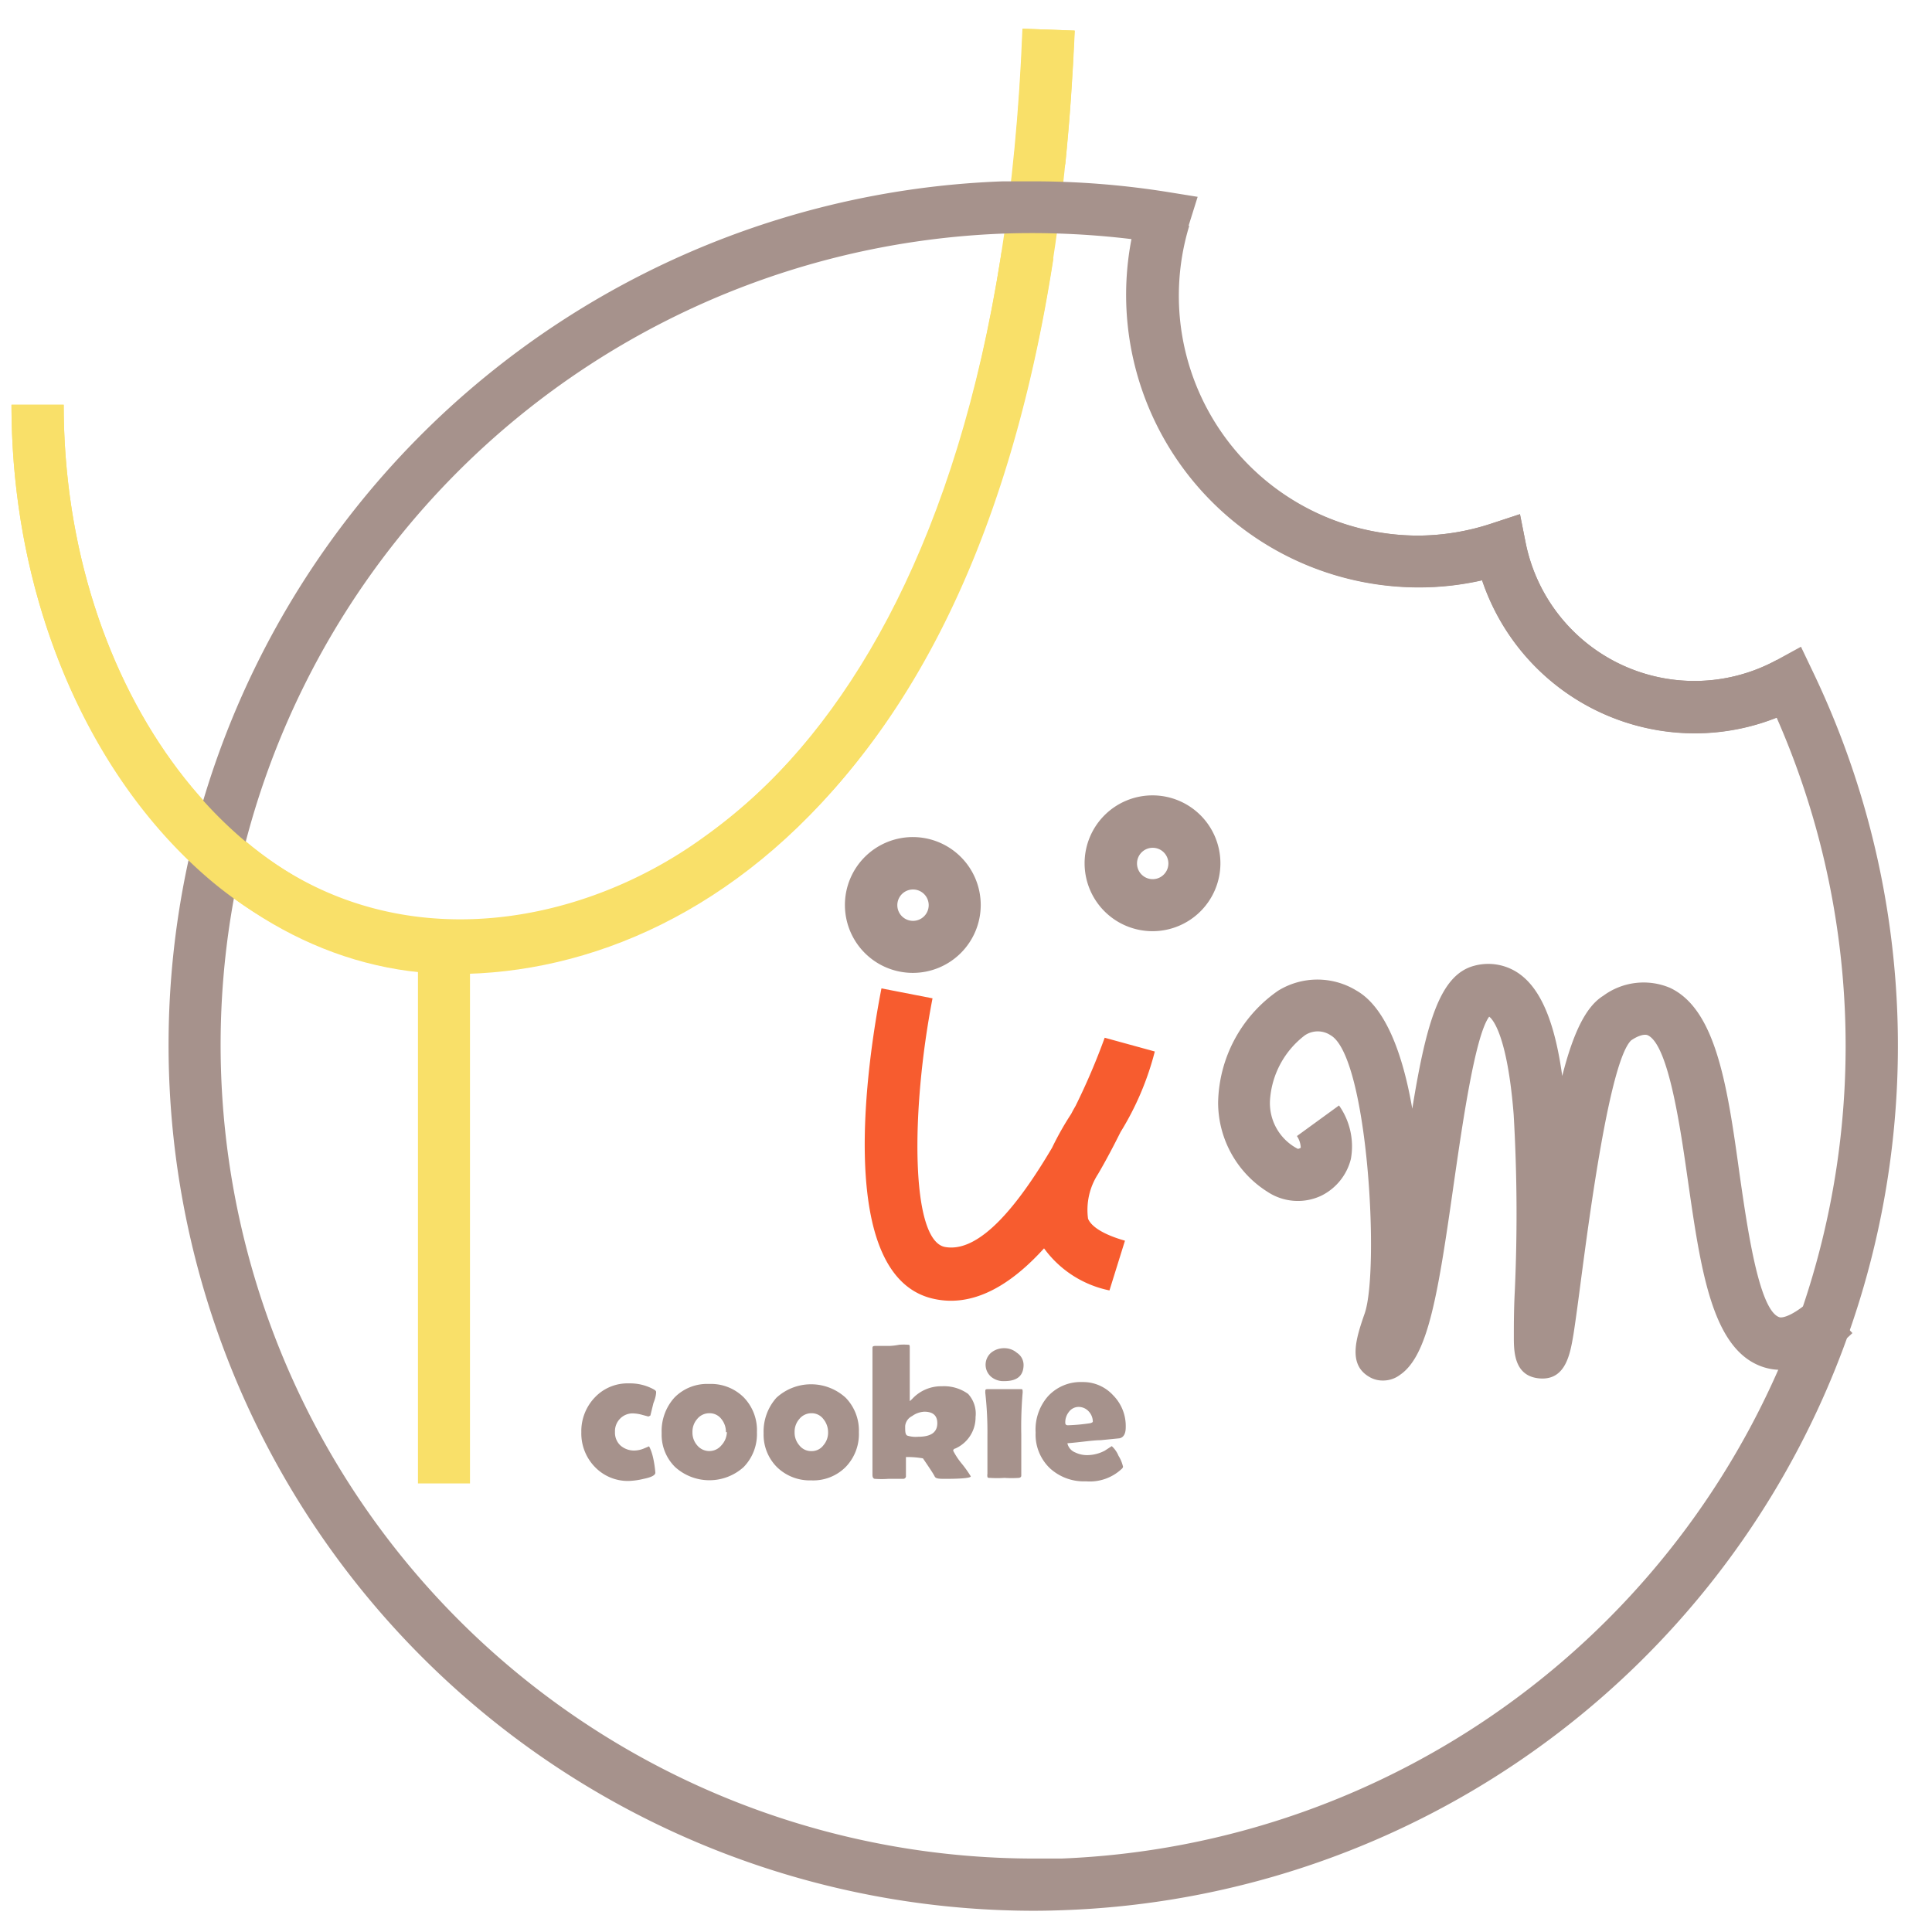 <svg id="圖層_1" data-name="圖層 1" xmlns="http://www.w3.org/2000/svg" viewBox="0 0 101 101"><defs><style>.cls-1{fill:#f9e069;}.cls-2{fill:#f75c2f;}.cls-3{fill:#a6928c;}</style></defs><path class="cls-1" d="M23.76,50.92C11,50.92.6,37.57.6,21.16H3.33c0,14.91,9.16,27,20.43,27C36.63,48.2,52.12,36,53.45,1.5l2.72.1C54.77,38,37.84,50.92,23.76,50.92Z"/><path class="cls-2" d="M49.71,68a4.17,4.17,0,0,1-.85-.09c-5.31-1.09-3.47-12.71-2.78-16.24l2.67.52c-1.14,5.88-1.15,12.68.66,13S53.23,63,55,60c.29-.6.62-1.19,1-1.77.07-.14.15-.28.23-.42a34.71,34.71,0,0,0,1.52-3.56l2.62.72a15.12,15.12,0,0,1-1.79,4.21c-.35.7-.74,1.45-1.18,2.2a3.45,3.45,0,0,0-.52,2.33c.18.44.87.85,1.93,1.15L58,67.46a5.61,5.61,0,0,1-3.42-2.2C53.14,66.85,51.49,68,49.71,68Z"/><path class="cls-3" d="M60.26,48.68a3.55,3.55,0,1,1,3.54-3.54A3.55,3.55,0,0,1,60.26,48.68Zm0-4.36a.82.82,0,0,0-.82.82.82.82,0,0,0,1.64,0A.82.82,0,0,0,60.26,44.32Z"/><path class="cls-3" d="M47.73,50.86a3.55,3.55,0,1,1,3.54-3.54A3.55,3.55,0,0,1,47.73,50.86Zm0-4.36a.82.82,0,1,0,.82.82A.82.82,0,0,0,47.73,46.5Z"/><path class="cls-3" d="M72.28,72.17a1.35,1.35,0,0,1-.73-.21c-1.09-.66-.66-2-.2-3.32.77-2.3.16-13.41-1.79-14.52a1.21,1.21,0,0,0-1.34,0,4.64,4.64,0,0,0-1.83,3.43,2.69,2.69,0,0,0,1.46,2.51A.36.36,0,0,0,68,60a1.16,1.16,0,0,0-.2-.61L70,57.79a3.7,3.7,0,0,1,.62,2.8,2.93,2.93,0,0,1-1.55,1.92,2.87,2.87,0,0,1-2.8-.2,5.52,5.52,0,0,1-2.59-4.67,7.27,7.27,0,0,1,3.14-5.85,3.91,3.91,0,0,1,4.1,0c1.52.87,2.42,3.33,2.91,6.17.74-4.57,1.47-7,3.23-7.47a2.8,2.8,0,0,1,2.5.52c1.14.91,1.77,2.78,2.11,5.24.58-2.29,1.25-3.64,2.14-4.19a3.55,3.55,0,0,1,3.49-.42c2.4,1.12,3,5.09,3.63,9.67.39,2.69,1,7.18,2.09,7.55.18.06.82-.1,1.94-1.17l1.88,2c-.65.61-2.62,2.48-4.71,1.76-2.62-.91-3.21-5-3.89-9.73-.38-2.65-1-7.09-2.1-7.6-.15-.07-.48,0-.87.27-1.12,1.1-2.18,9.22-2.59,12.29-.16,1.23-.3,2.29-.42,3.06-.17,1-.39,2.43-1.77,2.32s-1.35-1.49-1.35-2.24c0-.56,0-1.37.05-2.33a89.57,89.57,0,0,0-.06-9.23c-.33-4.16-1.11-5-1.28-5.11-.75,1-1.43,5.83-1.85,8.73-.83,5.84-1.34,9-2.82,10A1.45,1.45,0,0,1,72.28,72.17Z"/><path class="cls-3" d="M33.89,74.05l-.3-.08a2,2,0,0,0-.47-.08.91.91,0,0,0-.7.27.93.93,0,0,0-.27.7.91.91,0,0,0,.29.71,1.08,1.08,0,0,0,.74.26,1.37,1.37,0,0,0,.49-.11l.26-.11s.13.21.22.63a5.66,5.66,0,0,1,.11.75c0,.13-.21.24-.61.32a3.8,3.8,0,0,1-.77.11,2.39,2.39,0,0,1-1.78-.73,2.52,2.52,0,0,1-.71-1.82,2.55,2.55,0,0,1,.71-1.82,2.35,2.35,0,0,1,1.78-.73,2.57,2.57,0,0,1,1.29.31c.09.05.13.09.13.14s0,.23-.14.58L34,74C34,74,33.92,74.05,33.89,74.05Z"/><path class="cls-3" d="M39.57,74.87a2.47,2.47,0,0,1-.69,1.82,2.67,2.67,0,0,1-3.59,0,2.37,2.37,0,0,1-.7-1.77,2.61,2.61,0,0,1,.67-1.86,2.39,2.39,0,0,1,1.81-.71,2.43,2.43,0,0,1,1.81.7A2.46,2.46,0,0,1,39.57,74.87Zm-1.62,0a1.07,1.07,0,0,0-.24-.69.77.77,0,0,0-.63-.3.81.81,0,0,0-.64.31,1,1,0,0,0-.24.68,1,1,0,0,0,.24.68.82.82,0,0,0,1.28,0A1.05,1.05,0,0,0,38,74.87Z"/><path class="cls-3" d="M44.9,74.87a2.47,2.47,0,0,1-.69,1.82,2.39,2.39,0,0,1-1.8.7,2.46,2.46,0,0,1-1.79-.69,2.4,2.4,0,0,1-.7-1.77,2.65,2.65,0,0,1,.67-1.86,2.68,2.68,0,0,1,3.62,0A2.46,2.46,0,0,1,44.9,74.87Zm-1.61,0a1.08,1.08,0,0,0-.25-.69.76.76,0,0,0-.62-.3.81.81,0,0,0-.64.31,1,1,0,0,0-.24.68,1,1,0,0,0,.24.68.78.78,0,0,0,.64.31.76.76,0,0,0,.63-.31A1,1,0,0,0,43.29,74.87Z"/><path class="cls-3" d="M51,74.08a1.78,1.78,0,0,1-1.07,1.65c-.06,0-.1.07-.1.11a3.79,3.79,0,0,0,.46.69,6,6,0,0,1,.46.65c0,.08-.43.13-1.31.13-.33,0-.52,0-.58-.13s-.33-.53-.61-.94a4.73,4.73,0,0,0-.89-.07c0,.1,0,.26,0,.48v.5a.14.14,0,0,1-.14.16h-.78a4.87,4.87,0,0,1-.7,0c-.08,0-.13-.08-.13-.2v-3c0-.41,0-1,0-1.82s0-1.4,0-1.8c0-.08,0-.12.14-.13h.78a3.32,3.32,0,0,0,.48-.06,3.26,3.26,0,0,1,.47,0c.05,0,.08,0,.08.14s0,.3,0,.51,0,.42,0,.51c0,.71,0,1.25,0,1.64q0,.14,0,.15l.12-.11a2.06,2.06,0,0,1,1.56-.67,2.15,2.15,0,0,1,1.37.4A1.53,1.53,0,0,1,51,74.08ZM49,74.4c0-.4-.23-.6-.68-.6a1.19,1.19,0,0,0-.64.23.65.65,0,0,0-.36.52c0,.28,0,.44.11.5a1.47,1.47,0,0,0,.57.06C48.68,75.11,49,74.87,49,74.4Z"/><path class="cls-3" d="M53.39,75c0,.24,0,.6,0,1.07s0,.83,0,1.07c0,.07-.05.11-.13.12a5.56,5.56,0,0,1-.75,0,5.65,5.65,0,0,1-.76,0c-.07,0-.12,0-.13-.06a.42.42,0,0,1,0-.15c0-.22,0-.56,0-1s0-.8,0-1a18.28,18.28,0,0,0-.11-2.22.59.59,0,0,1,0-.11c0-.06,0-.1.13-.1l.42,0,.43,0,.43,0,.43,0c.08,0,.11,0,.11.1a.46.46,0,0,1,0,.1A20.78,20.78,0,0,0,53.39,75Zm.12-3.66c0,.57-.32.86-1,.86a1,1,0,0,1-.69-.22.83.83,0,0,1,0-1.27,1.07,1.07,0,0,1,.68-.23,1,1,0,0,1,.66.24A.76.76,0,0,1,53.51,71.37Z"/><path class="cls-3" d="M58.85,74.62c0,.33-.11.52-.32.57l-1,.1c-.39,0-1,.1-1.73.16a.67.67,0,0,0,.41.48,1.42,1.42,0,0,0,.66.14,2,2,0,0,0,.88-.23l.37-.24a1.38,1.38,0,0,1,.35.5,1.87,1.87,0,0,1,.24.58.2.2,0,0,1-.07.11,2.44,2.44,0,0,1-1.87.65,2.62,2.62,0,0,1-1.89-.69,2.43,2.43,0,0,1-.74-1.86A2.64,2.64,0,0,1,54.78,73a2.32,2.32,0,0,1,1.8-.75,2.13,2.13,0,0,1,1.61.69A2.28,2.28,0,0,1,58.85,74.62Zm-1.72-.3a.79.79,0,0,0-.22-.54.71.71,0,0,0-.52-.23.63.63,0,0,0-.51.26.87.87,0,0,0-.19.57c0,.09.05.13.14.13A9.56,9.56,0,0,0,57,74.4C57.07,74.38,57.13,74.35,57.13,74.32Z"/><rect class="cls-1" x="21.85" y="48.4" width="2.72" height="29.15"/><path class="cls-3" d="M54,99.89A45.26,45.26,0,0,1,10,44.33h0l0-.16A45.33,45.33,0,0,1,52.43,9.48l1.63,0a44.54,44.54,0,0,1,7,.56l1.55.25-.47,1.5A12.54,12.54,0,0,0,74.15,28,12.38,12.38,0,0,0,78,27.36l1.46-.48.3,1.51A9,9,0,0,0,92.89,34.5l1.26-.69.62,1.3A45.22,45.22,0,0,1,55.56,99.86Q54.77,99.89,54,99.89ZM12.68,44.66l0,.15A42.54,42.54,0,0,0,54,97.16c.49,0,1,0,1.49,0A42.78,42.78,0,0,0,94.15,68.6h0a42.65,42.65,0,0,0-1.27-31.08,11.6,11.6,0,0,1-4.29.82,11.74,11.74,0,0,1-11.11-8,14.84,14.84,0,0,1-3.33.37,15.3,15.3,0,0,1-15-18.21,43.45,43.45,0,0,0-6.66-.29A42.59,42.59,0,0,0,12.68,44.66Z"/><path class="cls-1" d="M24.16,50.78a20.21,20.21,0,0,1-13.58-5.13C4.33,40.1.6,30.94.6,21.16H3.33c0,9,3.38,17.41,9.06,22.45,7.6,6.76,17.73,5,24.39.16C44.89,38,50.14,27.63,52.37,13.09l2.7.42c-2.36,15.28-8,26.21-16.7,32.47A24.44,24.44,0,0,1,24.16,50.78Z"/><path class="cls-1" d="M55.69,8.6,53,8.33c.22-2.19.38-4.49.47-6.83l2.72.1C56.08,4,55.92,6.36,55.69,8.6Z"/><path class="cls-3" d="M88.59,38.33a11.74,11.74,0,0,1-11.11-8,14.84,14.84,0,0,1-3.33.37A15.28,15.28,0,0,1,59.57,11l2.6.81A12.54,12.54,0,0,0,74.15,28,12.38,12.38,0,0,0,78,27.36l1.46-.48.3,1.51A9,9,0,0,0,92.89,34.5l1.31,2.39A11.62,11.62,0,0,1,88.59,38.33Z"/></svg>